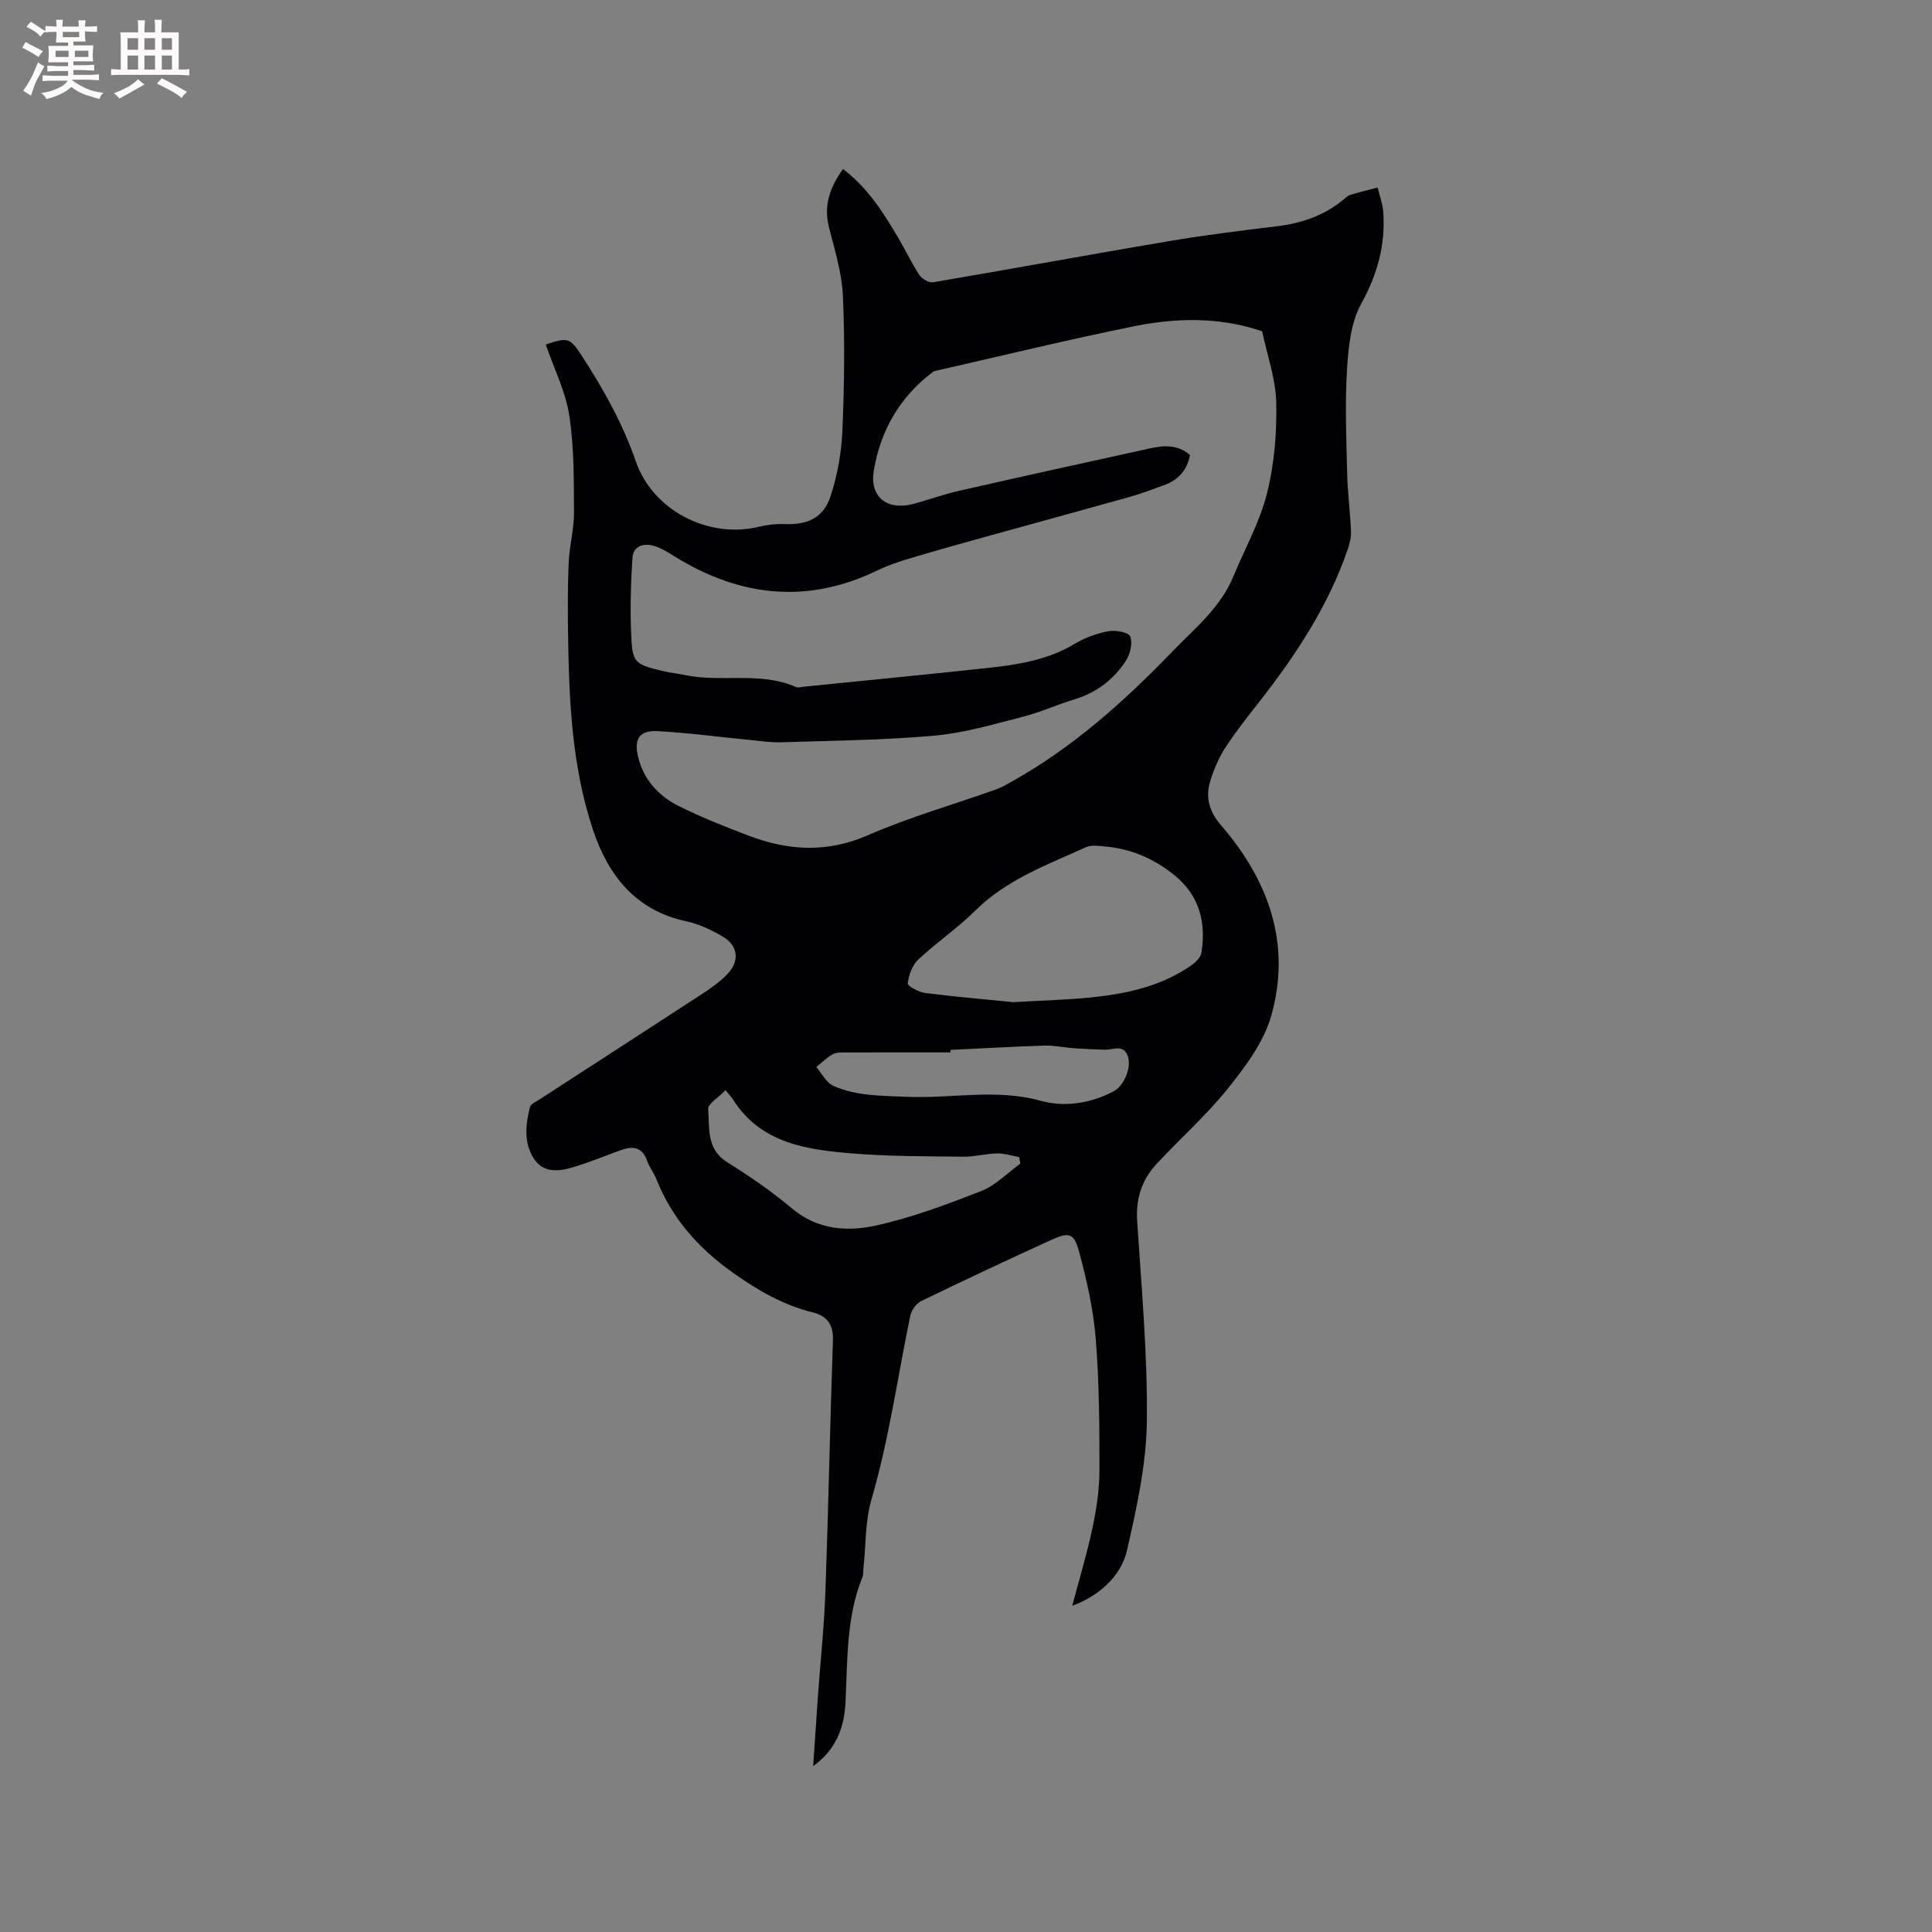 <svg enable-background="new 0 0 400 400" viewBox="0 0 400 400" xmlns="http://www.w3.org/2000/svg"><rect x="0" y="0" width="400" height="400" fill="#808080" stroke="none"/><path d="m222 332.45c1.45-5.48 3.05-10.74 4.18-16.09.83-3.89 1.44-7.9 1.45-11.86.01-9.11-.04-18.26-.77-27.33-.49-6.06-1.84-12.11-3.44-17.99-1.06-3.92-2.08-4.14-5.76-2.47-9.05 4.12-18.05 8.35-26.99 12.69-1 .49-1.97 1.88-2.2 3-2.63 12.64-4.4 25.51-7.99 37.86-1.44 4.96-1.17 9.6-1.71 14.38-.07.63.02 1.32-.21 1.88-3.39 8.36-3.07 17.22-3.51 25.97-.26 5.16-1.91 9.7-6.69 13.17.33-4.86.65-9.72.99-14.58.52-7.17 1.28-14.33 1.54-21.51.63-17.38.96-34.76 1.56-52.14.11-3.29-1.31-5.01-4.23-5.73-6.07-1.51-11.24-4.5-16.38-8.13-7.25-5.13-12.72-11.29-15.97-19.51-.5-1.27-1.43-2.39-1.87-3.68-1.01-2.98-3.03-3.14-5.53-2.24-3.38 1.22-6.7 2.63-10.15 3.62-2.8.81-5.87 1.03-7.75-1.82-2.19-3.33-1.75-7.1-.84-10.75.16-.64 1.24-1.08 1.94-1.54 11.18-7.26 22.39-14.48 33.55-21.77 1.94-1.26 3.9-2.61 5.46-4.29 2.52-2.69 2.1-5.85-1.04-7.68-2.35-1.37-4.93-2.61-7.56-3.17-10.48-2.21-16.15-9.54-19.27-18.82-4.43-13.18-5.01-27.02-5.2-40.83-.06-4.88-.09-9.76.13-14.63.16-3.46 1.11-6.9 1.1-10.34-.04-6.71.04-13.5-.98-20.1-.78-5.03-3.19-9.8-4.87-14.68 4.58-1.58 5.04-1.38 7.38 2.2 4.52 6.93 8.53 14.07 11.26 21.97 3.54 10.22 15.09 16.1 25.56 13.54 1.71-.42 3.52-.61 5.28-.54 4.69.18 8.01-1.27 9.48-5.75 1.43-4.33 2.26-9.01 2.46-13.57.4-9.31.52-18.67.1-27.97-.21-4.76-1.7-9.5-2.88-14.17-1.15-4.53.19-8.26 2.9-12.06 5.17 3.92 8.35 9.04 11.43 14.22 1.51 2.55 2.76 5.26 4.39 7.73.53.8 1.97 1.65 2.83 1.5 16.28-2.76 32.53-5.76 48.81-8.51 7.41-1.25 14.88-2.18 22.35-3.08 5.07-.61 9.69-2.17 13.68-5.42.49-.4.99-.9 1.56-1.08 1.86-.58 3.76-1.02 5.64-1.52.4 1.65 1.03 3.28 1.16 4.95.51 6.83-1.17 12.97-4.55 19.09-2.14 3.89-2.66 8.94-2.94 13.53-.44 7.15-.15 14.34.02 21.51.09 4.02.62 8.03.8 12.06.05 1.22-.25 2.52-.65 3.69-4.04 11.79-10.79 22.01-18.41 31.73-2.42 3.08-4.87 6.17-6.99 9.45-1.35 2.09-2.35 4.49-3.09 6.88-1.05 3.44-.21 6.31 2.32 9.25 9.82 11.39 14.52 24.58 10.28 39.42-1.56 5.45-5.37 10.5-9.01 15.05-4.49 5.6-9.97 10.39-14.84 15.69-2.97 3.24-4.18 7.13-3.88 11.68.89 13.85 2.18 27.72 2 41.57-.12 8.88-2.11 17.84-4.1 26.57-1.24 5.55-6.09 9.6-11.34 11.5zm24.38-238.23c-.66 3.32-2.59 5.24-5.48 6.27-2.29.82-4.57 1.7-6.9 2.36-9.87 2.77-19.77 5.46-29.65 8.2-5.29 1.47-10.58 2.94-15.84 4.52-2.32.69-4.65 1.46-6.82 2.51-14.54 7.05-28.44 5.49-41.93-2.82-1.43-.88-2.91-1.85-4.5-2.28-2-.55-4.15.07-4.31 2.42-.35 5.17-.49 10.37-.29 15.54.24 6.37.59 6.57 6.86 8.06 1.34.32 2.72.43 4.07.72 7.64 1.67 15.73-.77 23.21 2.52.43.19 1.05 0 1.57-.06 12.64-1.28 25.28-2.5 37.9-3.86 6.32-.68 12.58-1.62 18.22-5.01 2.1-1.26 4.55-2.17 6.96-2.62 1.48-.28 4.18.2 4.54 1.07.55 1.35.02 3.61-.85 4.98-2.52 3.93-6.1 6.66-10.68 8.05-3.63 1.1-7.12 2.7-10.79 3.64-6.02 1.53-12.08 3.34-18.23 3.88-10.54.94-21.16 1.04-31.75 1.37-2.3.07-4.61-.31-6.92-.53-6.21-.6-12.41-1.45-18.64-1.77-3.69-.19-4.89 1.54-4.05 5.19 1.09 4.71 4.16 8.16 8.35 10.26 4.72 2.37 9.67 4.32 14.61 6.2 8.19 3.11 16.2 3.58 24.64-.1 8.59-3.75 17.68-6.33 26.53-9.48 1.18-.42 2.28-1.08 3.38-1.69 12.61-7.07 23.21-16.58 33.19-26.92 4.63-4.79 9.88-9.02 12.53-15.4 2.39-5.76 5.52-11.34 7.02-17.33 1.52-6.06 2.03-12.53 1.9-18.8-.1-4.85-1.85-9.66-2.92-14.72-7.24-2.49-15.96-3.19-26.47-1.05-13.48 2.73-26.86 5.99-40.28 9.04-.51.12-1.1.19-1.49.48-6.82 5.18-10.83 12.17-12.17 20.48-.87 5.37 2.79 8.18 8.07 6.82 3.17-.82 6.26-1.98 9.45-2.71 13.22-3 26.45-5.93 39.69-8.82 2.83-.61 5.69-.86 8.27 1.39zm-36.56 113.27c6.56-.39 11.43-.5 16.27-1 7.2-.75 14.23-2.29 20.35-6.47.97-.66 2.14-1.73 2.3-2.75 1.01-6.24-.39-11.82-5.49-15.99-4.19-3.42-8.98-5.55-14.41-6.02-1.33-.12-2.87-.37-3.99.14-8.06 3.66-16.44 6.69-22.96 13.16-3.67 3.64-8.03 6.58-11.8 10.13-1.23 1.16-1.95 3.21-2.14 4.93-.06.55 2.31 1.81 3.67 1.98 6.59.82 13.22 1.39 18.2 1.89zm-59.62 18.22c-1.5 1.58-3.67 2.84-3.58 3.93.31 3.91-.42 8.28 3.96 11 4.66 2.9 9.22 6.05 13.42 9.58 5.25 4.41 11.39 4.82 17.32 3.52 7.47-1.64 14.74-4.37 21.88-7.17 2.97-1.17 5.39-3.73 8.06-5.66-.09-.45-.17-.9-.26-1.35-1.52-.27-3.04-.79-4.56-.76-2.31.04-4.62.71-6.92.68-7.72-.09-15.47-.04-23.15-.68-9.44-.78-18.88-2.09-24.64-11.21-.33-.52-.79-.97-1.53-1.88zm46.58-8.34v.52c-7.2 0-14.4-.01-21.6.01-.95 0-2.03-.05-2.8.38-1.24.69-2.27 1.75-3.38 2.65 1.17 1.33 2.08 3.24 3.55 3.89 4.8 2.14 10.01 2.03 15.2 2.26 9.22.41 18.41-1.75 27.72.83 4.86 1.35 10.35.59 15.16-2.01 2.05-1.11 3.64-4.78 2.91-7.11-.86-2.73-3.08-1.4-4.83-1.46-2.11-.07-4.22-.15-6.32-.3-2.08-.15-4.16-.62-6.23-.55-6.47.21-12.93.59-19.38.89z" fill="#010103"/><g fill="#fcfbfa"><path d="m6.8 9.5c.6.3 1.3.7 2.1 1.1-.4.4-.7.8-.9 1.2-.7-.4-1.3-.8-1.8-1.1s-1.1-.6-1.6-.8c.2-.4.5-.8.7-1.2.4.2.8.5 1.5.8zm.9 6.9c-.3.6-.5 1.1-.7 1.7s-.4 1.1-.6 1.7c-.6-.4-1.1-.7-1.6-1 .7-1 1.2-1.8 1.5-2.4.3-.5.6-1.1.8-1.7.3-.6.5-1.2.8-1.8.3.3.8.6 1.3.8-.7 1.3-1.2 2.2-1.5 2.7zm.1-11c.4.3 1 .7 1.7 1.1-.5.2-.8.6-1.1 1.1-.5-.6-1-1-1.4-1.2s-.9-.6-1.5-.8c.2-.4.5-.7.9-1.1.5.3.9.6 1.4.9zm10.5 13.1c1 .4 2 .6 3.1.7-.4.4-.7.8-.8 1.3-.9-.2-1.9-.6-3-.9-1-.4-2-.9-2.8-1.6-.5.4-1.1.9-1.9 1.3s-1.9.9-3.3 1.2c-.1-.3-.5-.8-1.1-1.3 1 0 2.1-.3 3.2-.8 1.2-.5 1.9-1 2.3-1.7h-3.2c-.4 0-1 0-2 .1v-1.2c1 0 1.7.1 2 .1h3.3v-1h-2.3c-.2 0-.9 0-2 .1v-1.2c1.2 0 1.9.1 2 .1h2.3v-.8h-4.1c0-.7.1-1.2.1-1.6 0-.5 0-1.1-.1-1.8h4.1v-.7h-2.5c0-.6.1-1.1.1-1.6v-.6h-.5c-.4 0-1 0-1.8.1v-1.3c1.2 0 1.9.1 2.1.1h.2c0-.3 0-.8-.1-1.4h1.4c0 .6-.1 1-.1 1.4h3.4c0-.4 0-.8-.1-1.3h1.5c0 .4-.1.9-.1 1.3.7 0 1.5 0 2.5-.1v1.2c-1 0-1.8-.1-2.5-.1v.6c0 .3 0 .8.1 1.5h-2.5v.8h4.1c0 .7-.1 1.3-.1 1.8s0 1 .1 1.5h-4.1v.8h1.4c.8 0 1.8 0 2.9-.1v1.2c-1 0-1.9-.1-2.8-.1h-1.5v1h3.2c.3 0 1 0 2.1-.1v1.2c-1.1 0-1.8-.1-2.1-.1h-3.4l-.1.1c1.4 1 2.4 1.5 3.4 1.9zm-4.1-6.7v-1.3h-2.7v1.3zm2.2-4.1v-1.1h-3.4v1.1zm1.9 4.1v-1.3h-2.8v1.3z"/><path d="m37 6.7v2.3 5.4c1 0 1.8 0 2.2-.1v1.3c-.6 0-1.5-.1-2.5-.1h-11.9c-.7 0-1.3 0-1.8.1v-1.3c.5 0 1.1.1 2 .1v-5.2c0-1 0-1.8-.1-2.5h3.7c0-1.3 0-2.1-.1-2.5h1.5c0 .4-.1 1.3-.1 2.5h2.2c0-1.2 0-2.1-.1-2.6h1.5c0 .4-.1 1.3-.1 2.6zm-12.3 13.7c-.3-.4-.7-.8-1.1-1.1 1.1-.4 2.1-.9 2.9-1.3.8-.5 1.5-1 2.1-1.6.4.4.9.8 1.3 1.1-2.5 1.4-4.2 2.4-5.2 2.9zm3.9-10.1v-2.4h-2.2v2.4zm0 4.1v-2.9h-2.2v2.9zm3.5-4.1v-2.4h-2.2v2.4zm0 4.1v-2.9h-2.2v2.9zm.4 2.9 1-1.1c.6.3 1.4.7 2.5 1.3s2 1.1 2.7 1.5c-.4.4-.8.8-1.1 1.3-.8-.8-2.5-1.7-5.1-3zm3.1-7v-2.4h-2.1v2.4zm0 4.1v-2.9h-2.1v2.9z"/></g></svg>